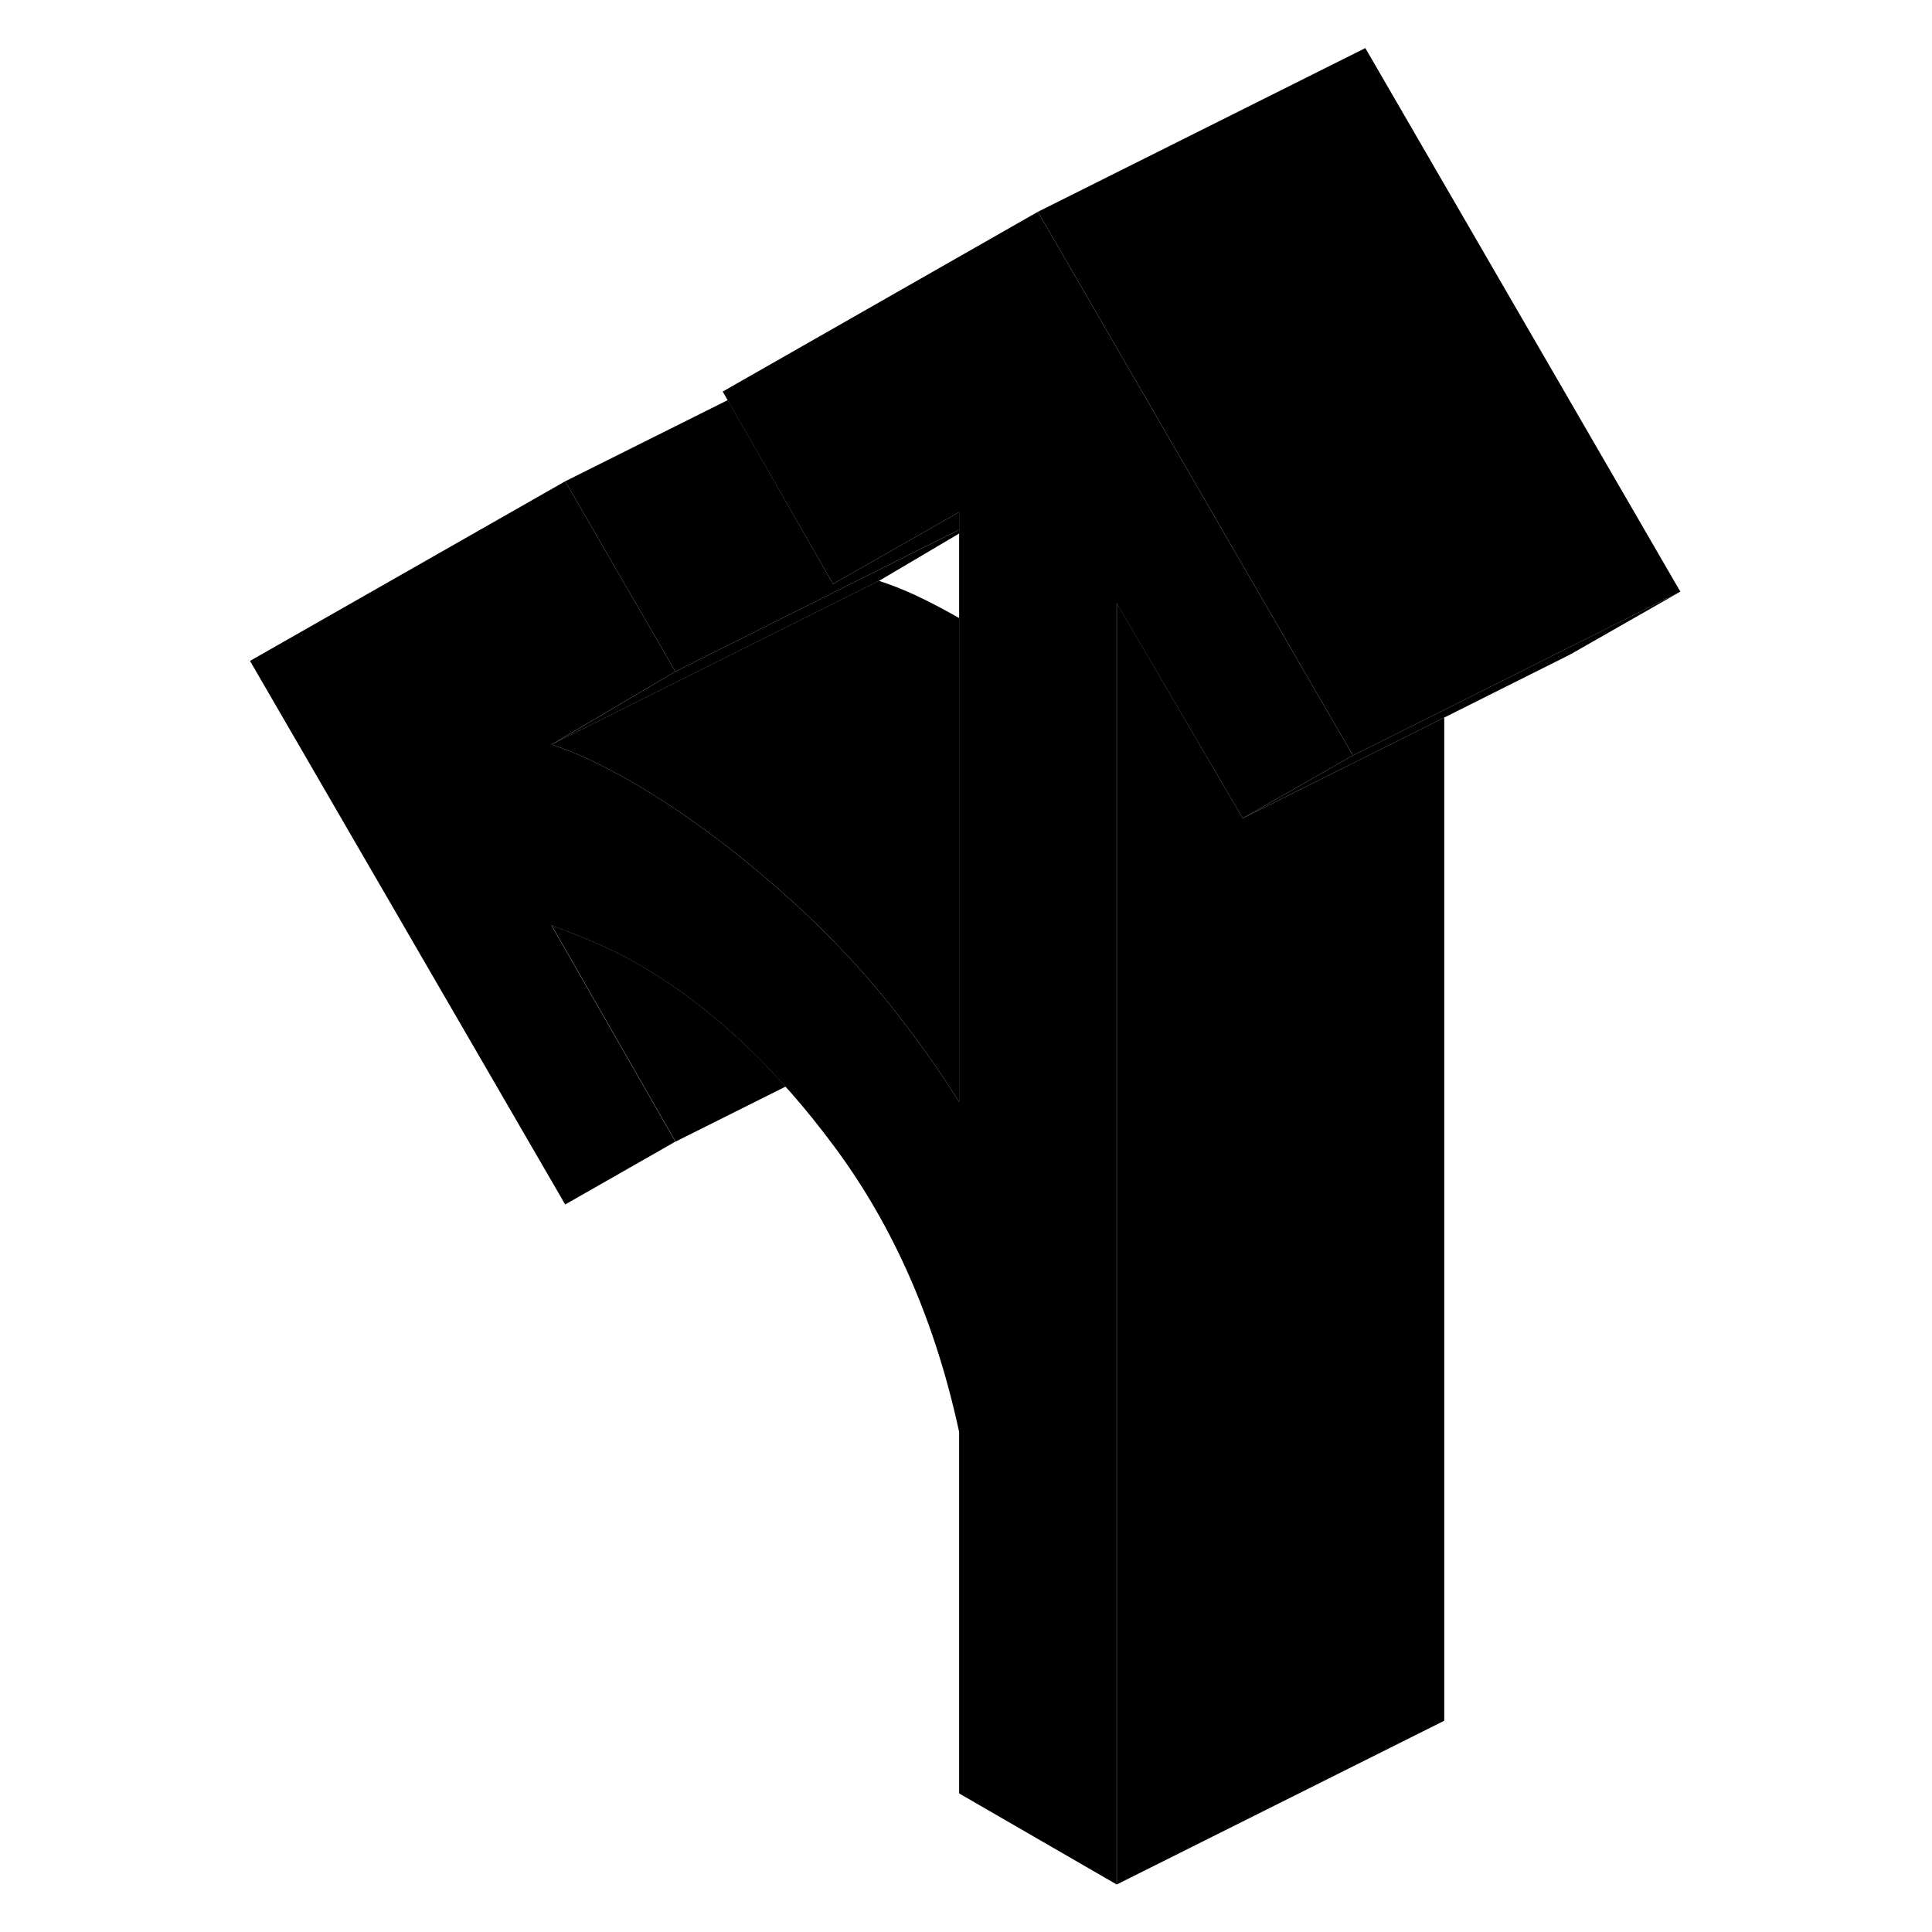 <svg width="24" height="24" viewBox="0 0 93 118" class="pr-icon-iso-duotone-secondary" xmlns="http://www.w3.org/2000/svg" stroke-width="1px" stroke-linecap="round" stroke-linejoin="round">
    <path d="M70.129 46.136L66.079 48.446L63.4 49.976L55.7 36.836V115.096L46.08 109.536V87.456C44.63 80.736 42.09 74.916 38.44 70.006C37.569 68.836 36.679 67.726 35.77 66.696C35.669 66.586 35.569 66.476 35.469 66.366C32.66 63.216 29.66 60.726 26.47 58.886C25.59 58.376 24.709 57.936 23.82 57.566C22.939 57.186 22.059 56.846 21.179 56.516L28.75 69.726L22.02 73.566L2.77 40.366L22.02 29.396L28.75 41.016L21.179 45.476C21.899 45.706 22.66 46.006 23.459 46.376C24.259 46.756 25.11 47.196 25.989 47.696C29.52 49.736 33.039 52.396 36.569 55.676C37.27 56.326 37.959 56.996 38.62 57.696C40.109 59.236 41.529 60.896 42.87 62.666C42.95 62.766 43.02 62.856 43.09 62.956C44.13 64.336 45.13 65.786 46.08 67.306V31.276L38.38 35.666L32.239 24.966L31.939 24.436L31.64 23.916L50.889 12.936L66.079 39.146L70.129 46.136Z" class="pr-icon-iso-duotone-primary-stroke" stroke-linejoin="round"/>
    <path d="M90.129 36.136L83.399 39.976L75.709 43.826L66.079 48.636L63.399 49.976L66.079 48.446L70.129 46.136L75.709 43.356L83.189 39.606L90.129 36.136Z" class="pr-icon-iso-duotone-primary-stroke" stroke-linejoin="round"/>
    <path d="M46.08 37.746V67.306C45.13 65.786 44.13 64.336 43.09 62.956C43.02 62.856 42.95 62.766 42.87 62.666C41.53 60.896 40.11 59.236 38.62 57.696C37.96 56.996 37.27 56.326 36.57 55.676C33.04 52.396 29.52 49.736 25.99 47.696C25.11 47.196 24.26 46.756 23.46 46.376C22.66 46.006 21.9 45.706 21.18 45.476L29.2 41.466L41.18 35.476C41.9 35.706 42.66 36.006 43.46 36.376C44.26 36.756 45.11 37.196 45.99 37.696C46.02 37.716 46.05 37.726 46.08 37.746Z" class="pr-icon-iso-duotone-primary-stroke" stroke-linejoin="round"/>
    <path d="M90.13 36.136L83.19 39.606L75.71 43.356L70.13 46.136L66.08 39.146L50.89 12.936L70.89 2.936L90.13 36.136Z" class="pr-icon-iso-duotone-primary-stroke" stroke-linejoin="round"/>
    <path d="M75.71 43.826V105.096L55.71 115.096V36.836L63.4 49.976L66.08 48.636L75.71 43.826Z" class="pr-icon-iso-duotone-primary-stroke" stroke-linejoin="round"/>
    <path d="M46.08 32.356V32.586L41.19 35.476L29.209 41.466L21.189 45.476L28.75 41.016L28.899 40.936L46.08 32.356Z" class="pr-icon-iso-duotone-primary-stroke" stroke-linejoin="round"/>
    <path d="M46.08 31.276V32.356L28.899 40.936L28.75 41.016L22.02 29.396L31.95 24.436L32.249 24.966L38.38 35.666L46.08 31.276Z" class="pr-icon-iso-duotone-primary-stroke" stroke-linejoin="round"/>
    <path d="M35.48 66.366L28.759 69.726L21.189 56.516C22.07 56.846 22.95 57.186 23.829 57.566C24.72 57.936 25.599 58.376 26.48 58.886C29.669 60.726 32.669 63.216 35.48 66.366Z" class="pr-icon-iso-duotone-primary-stroke" stroke-linejoin="round"/>
    <path d="M35.77 66.696L22.02 73.566" class="pr-icon-iso-duotone-primary-stroke" stroke-linejoin="round"/>
</svg>